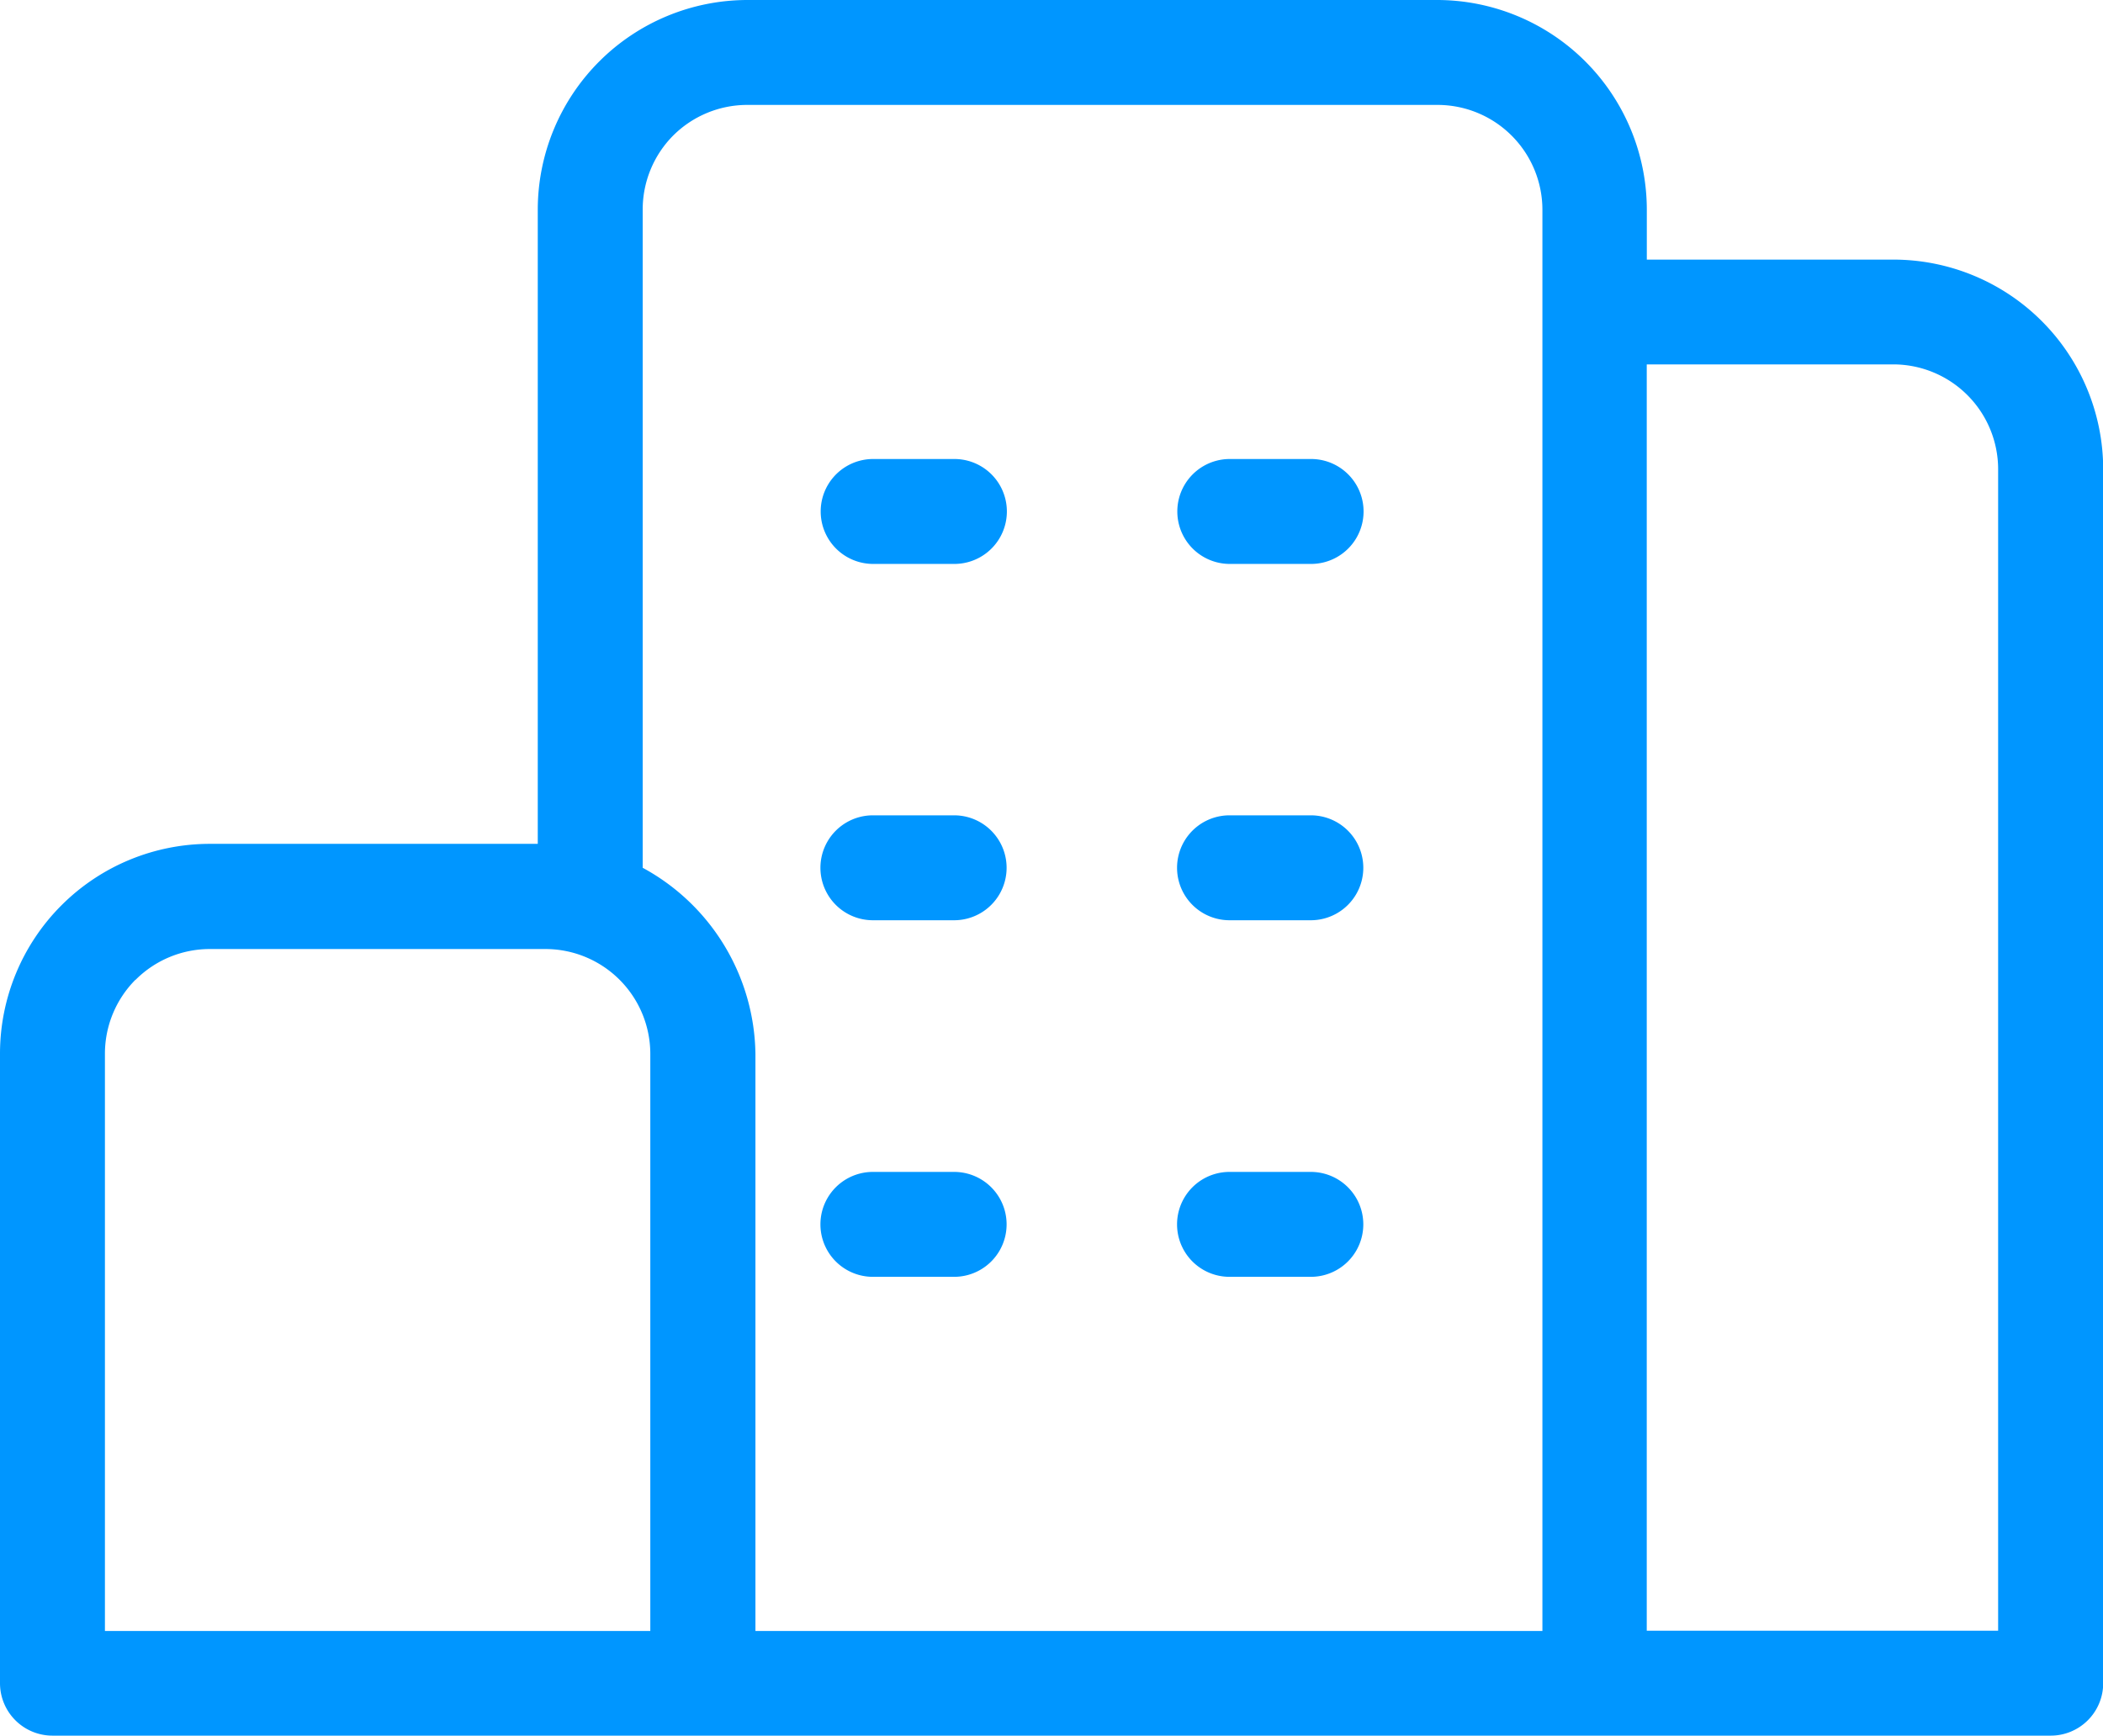 <svg xmlns="http://www.w3.org/2000/svg" width="32.067" height="26.469" viewBox="0 0 32.067 26.469">
  <path id="bottom-menu-property-active" d="M.8,26.469a.8.8,0,0,1-.8-.8v-9.6a3.2,3.2,0,0,1,3.2-3.2h5V3.2A3.2,3.2,0,0,1,11.4,0H21.911a3.2,3.2,0,0,1,3.2,3.2v.759h3.759a3.2,3.2,0,0,1,3.2,3.2V25.669h0a.8.8,0,0,1-.8.8Zm24.31-1.6h5.358V7.157a1.6,1.6,0,0,0-1.6-1.6H25.11ZM10.264,2.068A1.6,1.6,0,0,0,9.8,3.2V13.234a3.279,3.279,0,0,1,1.719,2.839v8.8h12V3.2a1.6,1.6,0,0,0-1.6-1.6H11.4A1.6,1.6,0,0,0,10.264,2.068Zm-8.2,12.875A1.6,1.6,0,0,0,1.6,16.073v8.8H9.916v-8.8a1.6,1.6,0,0,0-1.6-1.6H3.2A1.6,1.6,0,0,0,2.068,14.942Zm16.684,4.529a.8.8,0,1,1,0-1.6h1.24a.8.8,0,0,1,0,1.6Zm-5.438,0a.8.8,0,1,1,0-1.6h1.239a.8.8,0,0,1,0,1.6Zm5.438-5.438a.8.8,0,1,1,0-1.6h1.24a.8.8,0,0,1,0,1.6Zm-5.438,0a.8.8,0,1,1,0-1.6h1.239a.8.8,0,0,1,0,1.6ZM18.752,8.6a.8.8,0,1,1,0-1.6h1.24a.8.8,0,1,1,0,1.6Zm-5.438,0a.8.8,0,1,1,0-1.6h1.239a.8.8,0,0,1,0,1.6Z" fill="#0096ff"/>
</svg>
